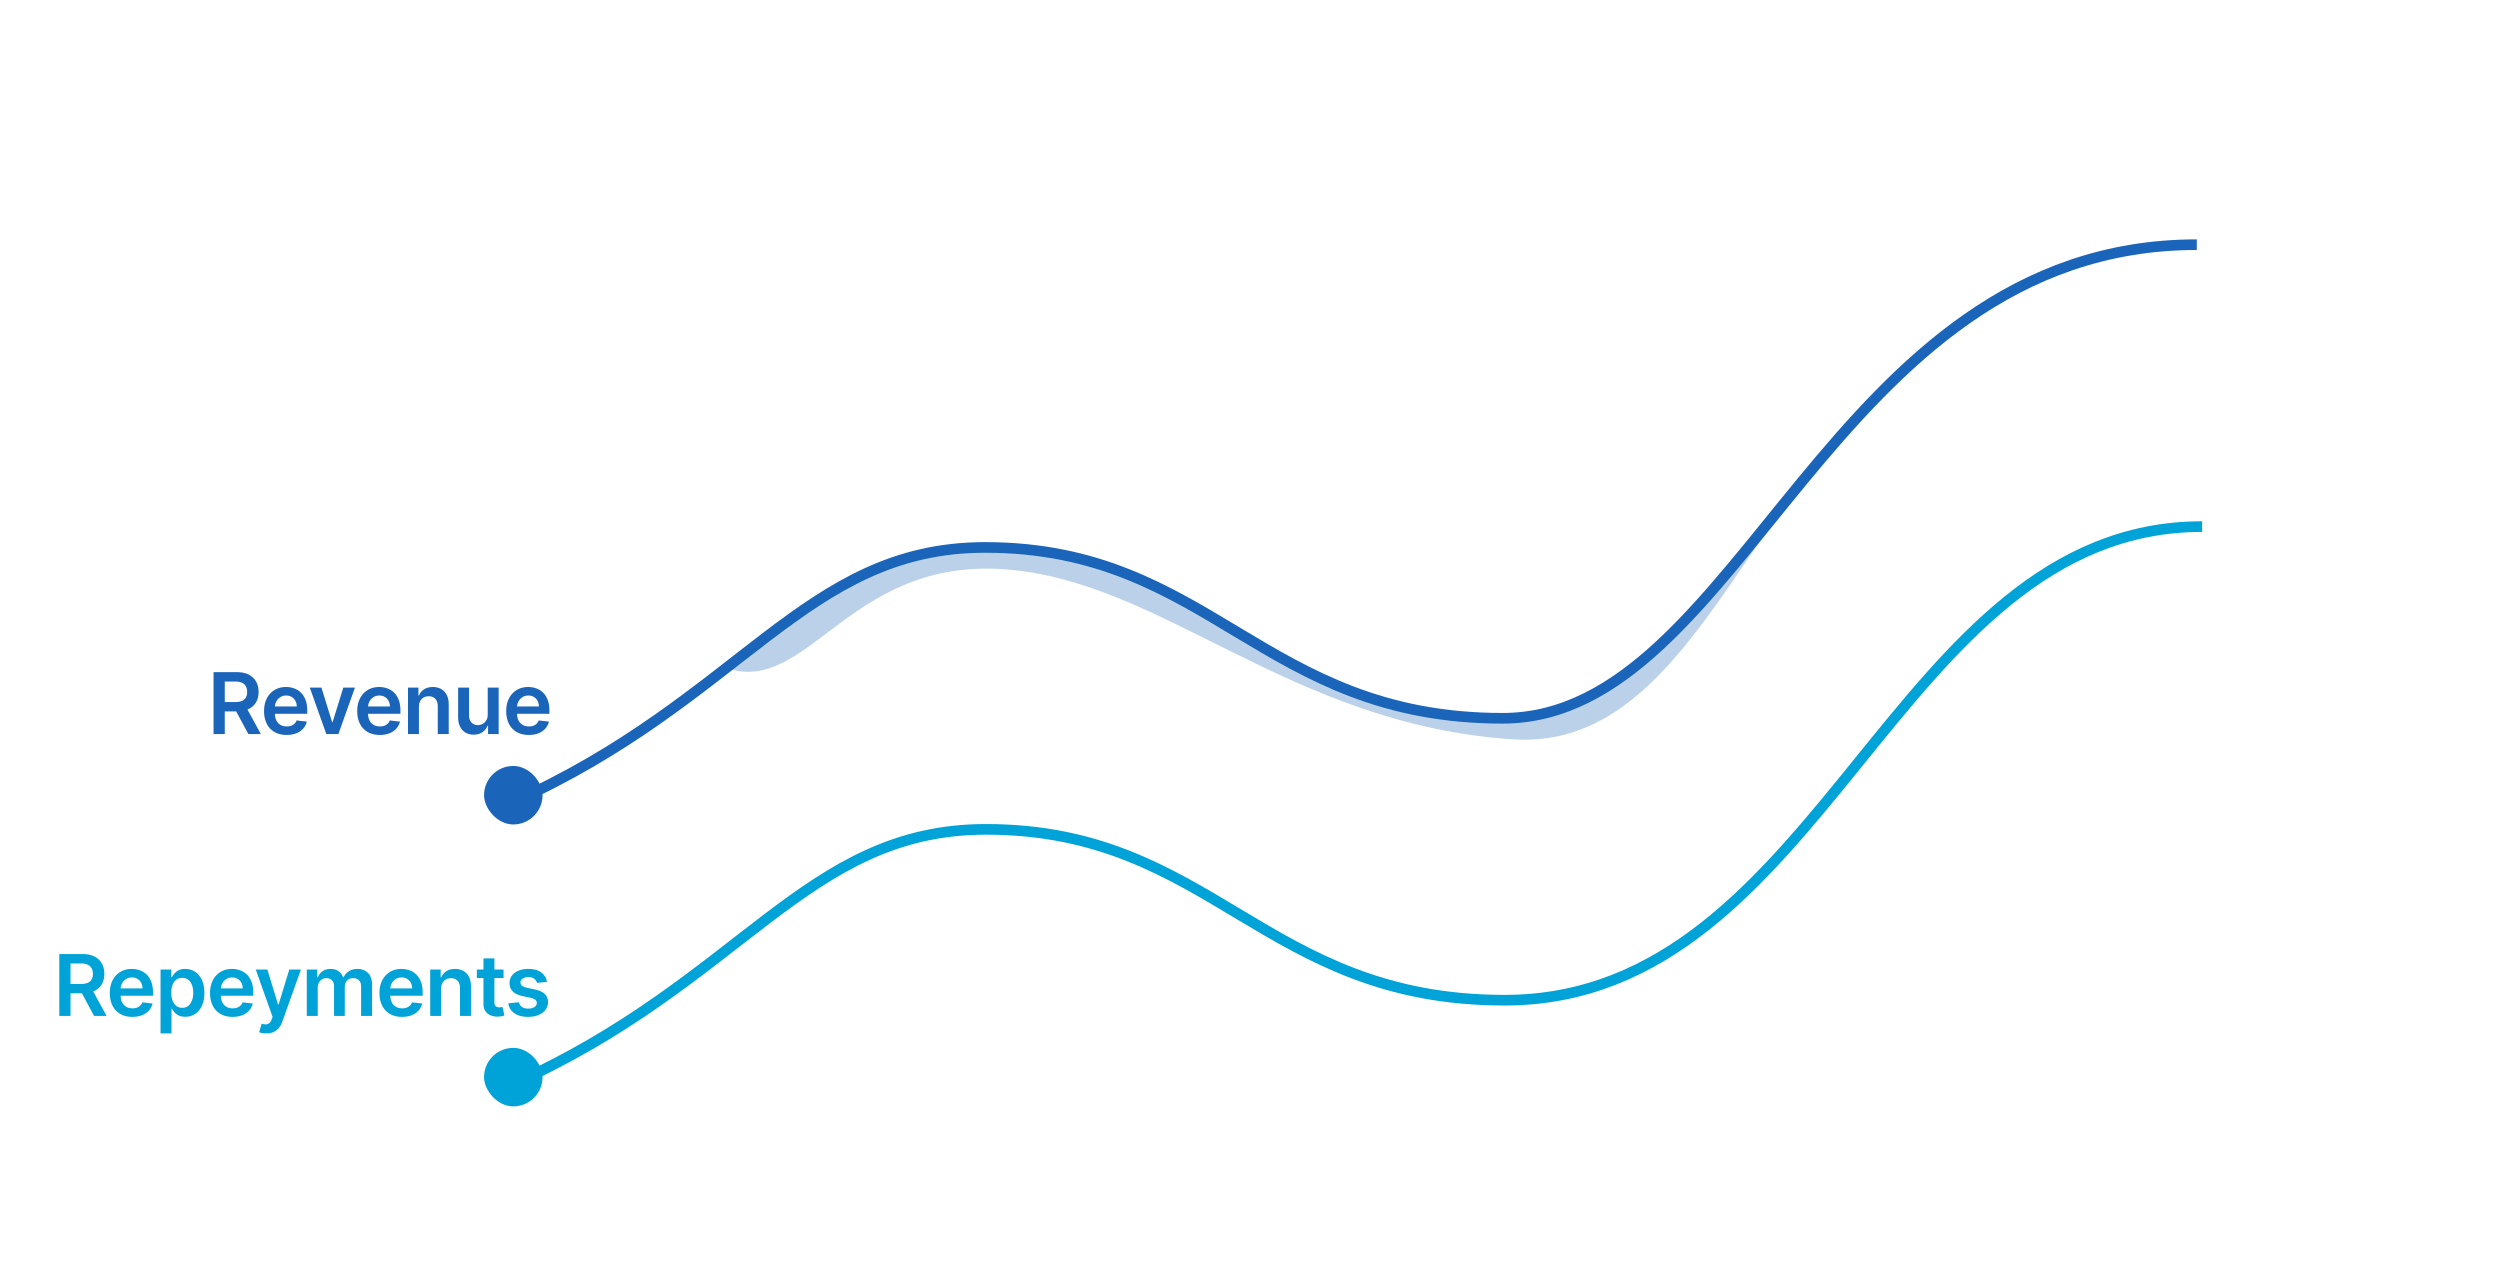 <svg viewBox="0 0 470 240" fill="none" xmlns="http://www.w3.org/2000/svg"><path d="M96 151c43.509-19.444 55.256-48.081 89.193-48.081 42.421 0 52.125 32.118 97.3 32.118C327.669 135.037 343.93 46 413 46" stroke="#1A65BA" stroke-width="2"/><mask id="mask0_65_86" style="mask-type:alpha" maskUnits="userSpaceOnUse" x="96" y="46" width="317" height="148"><path opacity=".3" d="M185.193 102.919c-33.937 0-45.684 28.637-89.193 48.081v43h317V46c-69.07 0-85.331 89.037-130.507 89.037-45.175 0-54.879-32.118-97.3-32.118Z" fill="#1A65BA"/></mask><g filter="url(#filter0_f_65_86)" mask="url(#mask0_65_86)"><path d="M284.5 139c36 2.339 45.5-55 83.5-77l-48.5-44.5L86.593 10 135 125c16.5 7.5 23.5-19.949 53.5-18 30 1.949 53.668 29.25 96 32Z" fill="#1A65BA"/></g><path d="M96 204c43.593-19.444 55.363-48.081 89.366-48.081 42.503 0 52.225 32.118 97.488 32.118C343 188.037 356 99 414 99" stroke="#00A3D7" stroke-width="2"/><rect x="91" y="144" width="11" height="11" rx="5.5" fill="#1A65BA"/><rect x="91" y="197" width="11" height="11" rx="5.5" fill="#00A3D7"/><path d="M40.148 138v-11.636h4.363c.894 0 1.644.155 2.25.466.61.31 1.07.746 1.381 1.306.314.557.472 1.207.472 1.949 0 .746-.16 1.394-.478 1.943-.314.546-.778.968-1.392 1.267-.613.296-1.367.444-2.261.444h-3.108v-1.75h2.824c.523 0 .95-.072 1.284-.216a1.53 1.53 0 0 0 .739-.642c.162-.284.244-.633.244-1.046 0-.413-.082-.765-.244-1.057a1.553 1.553 0 0 0-.745-.67c-.333-.155-.763-.233-1.29-.233h-1.931V138h-2.108Zm6.011-5.273L49.04 138h-2.352l-2.83-5.273h2.302ZM53.882 138.17c-.875 0-1.631-.181-2.267-.545a3.69 3.69 0 0 1-1.46-1.557c-.342-.674-.512-1.468-.512-2.38 0-.898.17-1.686.511-2.364a3.868 3.868 0 0 1 1.444-1.591c.617-.383 1.342-.574 2.176-.574.538 0 1.045.087 1.523.261.48.171.905.436 1.272.796.371.36.663.818.875 1.375.212.553.318 1.212.318 1.977v.631H50.61v-1.386h5.182a2.216 2.216 0 0 0-.256-1.052c-.167-.31-.4-.555-.699-.733a1.965 1.965 0 0 0-1.034-.267c-.42 0-.79.103-1.108.307a2.114 2.114 0 0 0-.744.796 2.284 2.284 0 0 0-.267 1.074v1.21c0 .507.093.943.278 1.307.186.359.445.636.779.829.333.189.723.284 1.17.284.3 0 .57-.041.813-.125a1.81 1.81 0 0 0 .63-.38c.178-.167.313-.374.404-.62l1.92.216a2.994 2.994 0 0 1-.693 1.33 3.388 3.388 0 0 1-1.296.875c-.526.204-1.128.306-1.806.306ZM66.728 129.273 63.62 138h-2.273l-3.108-8.727h2.193l2.006 6.483h.091l2.011-6.483h2.188ZM71.398 138.17c-.875 0-1.63-.181-2.267-.545a3.689 3.689 0 0 1-1.46-1.557c-.341-.674-.512-1.468-.512-2.38 0-.898.17-1.686.512-2.364a3.867 3.867 0 0 1 1.443-1.591c.617-.383 1.343-.574 2.176-.574a4.41 4.41 0 0 1 1.523.261c.48.171.905.436 1.272.796.372.36.663.818.875 1.375.213.553.319 1.212.319 1.977v.631h-7.154v-1.386h5.182a2.216 2.216 0 0 0-.256-1.052c-.166-.31-.4-.555-.698-.733a1.965 1.965 0 0 0-1.035-.267c-.42 0-.79.103-1.108.307a2.114 2.114 0 0 0-.744.796 2.285 2.285 0 0 0-.267 1.074v1.21c0 .507.093.943.279 1.307.185.359.445.636.778.829.333.189.723.284 1.17.284.3 0 .57-.041.813-.125.242-.087.453-.214.63-.38.179-.167.313-.374.404-.62l1.92.216a2.994 2.994 0 0 1-.693 1.33 3.387 3.387 0 0 1-1.295.875c-.527.204-1.129.306-1.807.306ZM78.755 132.886V138H76.7v-8.727h1.966v1.483h.102c.2-.489.52-.877.96-1.165.443-.288.99-.432 1.642-.432.602 0 1.127.129 1.574.386.45.258.8.631 1.045 1.12.25.488.374 1.081.37 1.778V138H82.3v-5.239c0-.583-.152-1.039-.455-1.369-.299-.329-.714-.494-1.244-.494-.36 0-.68.079-.96.238a1.657 1.657 0 0 0-.654.677c-.155.295-.233.653-.233 1.073ZM91.691 134.33v-5.057h2.057V138h-1.994v-1.551h-.091c-.197.489-.521.888-.972 1.199-.447.31-.998.466-1.653.466-.572 0-1.078-.127-1.517-.381a2.651 2.651 0 0 1-1.023-1.119c-.246-.493-.37-1.087-.37-1.784v-5.557h2.058v5.238c0 .553.151.993.454 1.319.303.325.7.488 1.193.488.303 0 .597-.074.88-.221.285-.148.518-.368.7-.659.185-.296.278-.665.278-1.108ZM99.407 138.17c-.875 0-1.631-.181-2.267-.545a3.69 3.69 0 0 1-1.46-1.557c-.342-.674-.512-1.468-.512-2.38 0-.898.17-1.686.511-2.364a3.868 3.868 0 0 1 1.444-1.591c.617-.383 1.342-.574 2.176-.574.538 0 1.045.087 1.522.261.482.171.906.436 1.273.796.371.36.663.818.875 1.375.212.553.318 1.212.318 1.977v.631h-7.153v-1.386h5.182a2.215 2.215 0 0 0-.256-1.052c-.167-.31-.4-.555-.699-.733a1.963 1.963 0 0 0-1.034-.267c-.42 0-.79.103-1.108.307a2.114 2.114 0 0 0-.744.796 2.284 2.284 0 0 0-.267 1.074v1.21c0 .507.093.943.278 1.307.186.359.445.636.779.829.333.189.723.284 1.17.284.3 0 .57-.041.813-.125a1.81 1.81 0 0 0 .63-.38c.178-.167.313-.374.404-.62l1.92.216a2.991 2.991 0 0 1-.693 1.33 3.388 3.388 0 0 1-1.295.875c-.527.204-1.129.306-1.807.306Z" fill="#1A65BA"/><path d="M11.148 191v-11.636h4.363c.894 0 1.644.155 2.25.466.61.31 1.07.746 1.381 1.306.314.557.472 1.207.472 1.949 0 .746-.16 1.394-.478 1.943-.314.546-.778.968-1.392 1.267-.613.296-1.367.444-2.261.444h-3.108v-1.75h2.824c.523 0 .95-.072 1.284-.216a1.53 1.53 0 0 0 .739-.642c.162-.284.244-.633.244-1.046 0-.413-.082-.765-.244-1.057a1.553 1.553 0 0 0-.745-.67c-.333-.155-.763-.233-1.29-.233h-1.931V191h-2.108Zm6.011-5.273L20.04 191h-2.352l-2.83-5.273h2.302ZM24.882 191.17c-.875 0-1.631-.181-2.267-.545a3.69 3.69 0 0 1-1.46-1.557c-.341-.674-.512-1.468-.512-2.38 0-.898.17-1.686.511-2.364a3.868 3.868 0 0 1 1.444-1.591c.617-.383 1.342-.574 2.176-.574.538 0 1.045.087 1.523.261.48.171.905.436 1.272.796.371.36.663.818.875 1.375.212.553.318 1.212.318 1.977v.631H21.61v-1.386h5.182a2.216 2.216 0 0 0-.256-1.052c-.167-.31-.4-.555-.699-.733a1.965 1.965 0 0 0-1.034-.267c-.42 0-.79.103-1.108.307a2.114 2.114 0 0 0-.744.796 2.284 2.284 0 0 0-.267 1.074v1.21c0 .507.093.943.278 1.307.186.359.445.636.779.829.333.189.723.284 1.17.284.3 0 .57-.041.813-.125a1.81 1.81 0 0 0 .63-.38c.178-.167.313-.374.404-.62l1.92.216a2.994 2.994 0 0 1-.693 1.33 3.388 3.388 0 0 1-1.296.875c-.526.204-1.128.306-1.806.306ZM30.182 194.273v-12h2.023v1.443h.12c.105-.212.255-.438.448-.676.194-.243.455-.449.784-.62.33-.174.75-.261 1.262-.261.674 0 1.282.172 1.824.517.545.341.977.847 1.295 1.517.322.667.483 1.485.483 2.455 0 .958-.157 1.772-.471 2.443-.315.67-.743 1.182-1.285 1.534a3.304 3.304 0 0 1-1.84.528c-.5 0-.915-.083-1.245-.25a2.52 2.52 0 0 1-.795-.602 3.875 3.875 0 0 1-.46-.676h-.086v4.648h-2.057Zm2.018-7.637c0 .565.079 1.059.238 1.483.163.425.396.756.699.995.307.234.678.352 1.114.352.454 0 .835-.121 1.142-.364.306-.246.538-.581.693-1.005.159-.428.239-.915.239-1.461 0-.541-.078-1.022-.233-1.443-.156-.42-.387-.75-.694-.988-.306-.239-.69-.358-1.147-.358-.44 0-.813.115-1.12.346-.306.231-.54.555-.699.972-.155.416-.233.907-.233 1.471ZM43.726 191.17c-.875 0-1.63-.181-2.267-.545a3.689 3.689 0 0 1-1.46-1.557c-.341-.674-.512-1.468-.512-2.38 0-.898.17-1.686.512-2.364a3.867 3.867 0 0 1 1.443-1.591c.617-.383 1.343-.574 2.176-.574a4.41 4.41 0 0 1 1.523.261c.48.171.905.436 1.273.796.37.36.662.818.875 1.375.212.553.318 1.212.318 1.977v.631h-7.154v-1.386h5.182a2.217 2.217 0 0 0-.255-1.052c-.167-.31-.4-.555-.7-.733a1.965 1.965 0 0 0-1.033-.267c-.42 0-.79.103-1.108.307a2.115 2.115 0 0 0-.745.796 2.285 2.285 0 0 0-.267 1.074v1.21c0 .507.093.943.279 1.307.185.359.445.636.778.829.333.189.723.284 1.17.284.3 0 .57-.041.813-.125a1.81 1.81 0 0 0 .63-.38c.179-.167.313-.374.404-.62l1.92.216a2.994 2.994 0 0 1-.693 1.33 3.387 3.387 0 0 1-1.295.875c-.527.204-1.129.306-1.807.306ZM50.055 194.273c-.28 0-.54-.023-.778-.068a2.89 2.89 0 0 1-.563-.148l.478-1.602c.299.087.566.128.8.125a.984.984 0 0 0 .62-.222c.182-.14.335-.375.46-.705l.176-.471-3.164-8.909h2.181l2.012 6.591h.09l2.018-6.591h2.187l-3.494 9.784a3.91 3.91 0 0 1-.648 1.187 2.635 2.635 0 0 1-.988.762c-.387.178-.849.267-1.387.267ZM57.675 191v-8.727h1.967v1.483h.102c.181-.5.483-.89.903-1.171.42-.284.922-.426 1.506-.426.59 0 1.089.144 1.494.432.41.284.697.672.864 1.165h.09a2.38 2.38 0 0 1 .978-1.159c.462-.292 1.01-.438 1.642-.438.803 0 1.458.254 1.966.761.508.508.761 1.249.761 2.222V191h-2.062v-5.54c0-.541-.144-.937-.432-1.187a1.54 1.54 0 0 0-1.057-.381c-.496 0-.884.155-1.165.466-.276.307-.414.706-.414 1.199V191H62.8v-5.625c0-.451-.137-.811-.41-1.08-.268-.268-.62-.403-1.056-.403-.296 0-.565.076-.807.227a1.586 1.586 0 0 0-.58.631 1.968 1.968 0 0 0-.216.943V191h-2.056ZM75.579 191.17c-.875 0-1.631-.181-2.267-.545a3.689 3.689 0 0 1-1.46-1.557c-.342-.674-.512-1.468-.512-2.38 0-.898.17-1.686.511-2.364a3.867 3.867 0 0 1 1.444-1.591c.617-.383 1.342-.574 2.176-.574a4.41 4.41 0 0 1 1.522.261c.481.171.906.436 1.273.796.371.36.663.818.875 1.375.212.553.318 1.212.318 1.977v.631h-7.153v-1.386h5.182a2.216 2.216 0 0 0-.256-1.052c-.167-.31-.4-.555-.699-.733a1.965 1.965 0 0 0-1.034-.267c-.42 0-.79.103-1.108.307a2.115 2.115 0 0 0-.744.796 2.285 2.285 0 0 0-.267 1.074v1.21c0 .507.093.943.278 1.307.186.359.445.636.778.829.334.189.724.284 1.171.284.3 0 .57-.041.813-.125a1.81 1.81 0 0 0 .63-.38c.178-.167.313-.374.404-.62l1.92.216a2.994 2.994 0 0 1-.693 1.33 3.387 3.387 0 0 1-1.296.875c-.526.204-1.128.306-1.806.306ZM82.936 185.886V191H80.88v-8.727h1.966v1.483h.103c.2-.489.52-.877.96-1.165.443-.288.99-.432 1.642-.432.602 0 1.127.129 1.574.386.45.258.799.631 1.045 1.12.25.488.373 1.081.37 1.778V191h-2.057v-5.239c0-.583-.152-1.039-.455-1.369-.3-.329-.714-.494-1.244-.494-.36 0-.68.079-.96.238a1.658 1.658 0 0 0-.654.677c-.155.295-.233.653-.233 1.073ZM94.667 182.273v1.591H89.65v-1.591h5.017Zm-3.778-2.091h2.057v8.193c0 .277.041.489.125.636.087.144.2.243.34.296.14.053.296.079.466.079.13 0 .247-.009.353-.028.11-.019.193-.036.25-.051l.346 1.608a4.7 4.7 0 0 1-.471.125c-.201.045-.447.072-.739.079a3.347 3.347 0 0 1-1.392-.233 2.166 2.166 0 0 1-.983-.806c-.239-.364-.356-.819-.352-1.364v-8.534ZM102.84 184.58l-1.875.204a1.52 1.52 0 0 0-.278-.534 1.376 1.376 0 0 0-.523-.403c-.22-.103-.489-.154-.807-.154-.428 0-.788.093-1.08.279-.287.185-.43.426-.425.721a.757.757 0 0 0 .278.62c.193.159.511.289.955.392l1.488.318c.826.178 1.44.46 1.841.846.405.387.61.892.614 1.517a2.377 2.377 0 0 1-.483 1.455c-.315.417-.752.742-1.313.977-.56.235-1.204.352-1.932.352-1.068 0-1.928-.223-2.58-.67-.65-.451-1.039-1.078-1.164-1.881l2.006-.193c.09.394.284.691.58.892.295.201.68.301 1.153.301.488 0 .88-.1 1.176-.301.299-.201.449-.449.449-.744a.774.774 0 0 0-.29-.619c-.189-.163-.485-.288-.886-.375l-1.49-.313c-.836-.174-1.456-.468-1.857-.881-.401-.416-.6-.943-.597-1.579-.003-.538.142-1.004.438-1.398.3-.398.714-.704 1.244-.92.534-.22 1.15-.33 1.847-.33 1.023 0 1.827.218 2.415.654.59.435.956 1.024 1.096 1.767Z" fill="#00A3D7"/><defs><filter id="filter0_f_65_86" x="26.593" y="-50" width="401.407" height="249.069" filterUnits="userSpaceOnUse" color-interpolation-filters="sRGB"><feFlood flood-opacity="0" result="BackgroundImageFix"/><feBlend in="SourceGraphic" in2="BackgroundImageFix" result="shape"/><feGaussianBlur stdDeviation="30" result="effect1_foregroundBlur_65_86"/></filter></defs></svg>